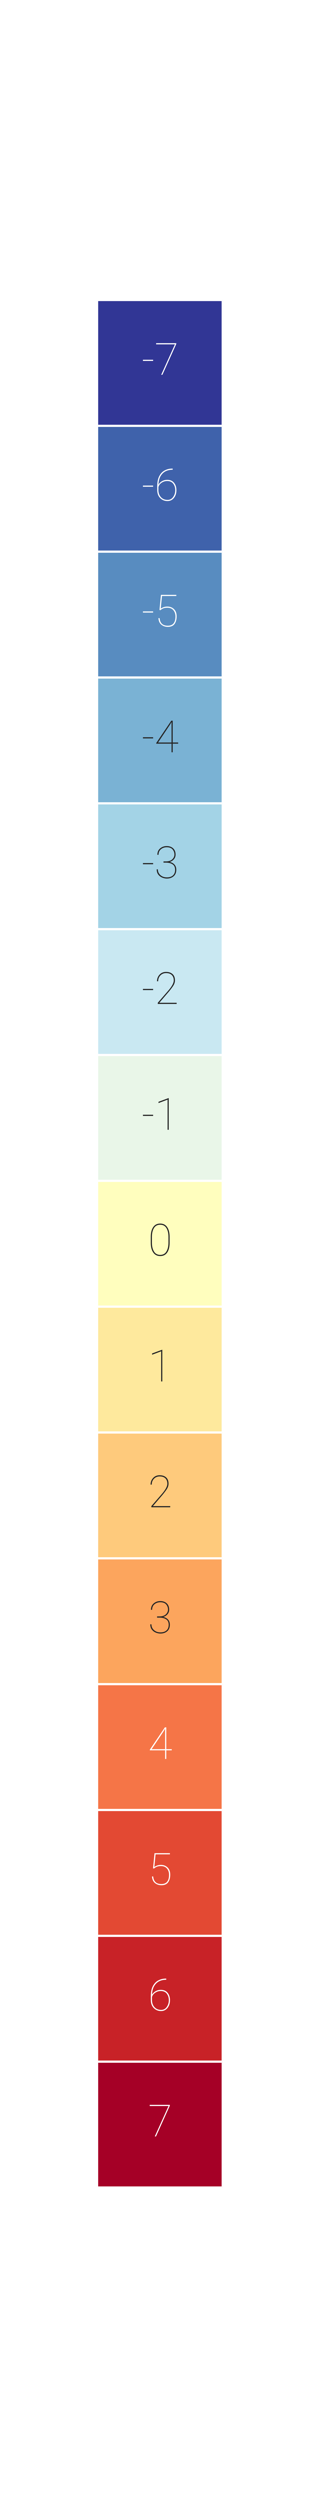 <?xml version="1.0" encoding="utf-8" standalone="no"?>
<!DOCTYPE svg PUBLIC "-//W3C//DTD SVG 1.1//EN"
  "http://www.w3.org/Graphics/SVG/1.1/DTD/svg11.dtd">
<svg xmlns:xlink="http://www.w3.org/1999/xlink" width="72pt" height="576pt" viewBox="0 0 72 576" xmlns="http://www.w3.org/2000/svg" version="1.1">
 <defs>
  <style type="text/css">*{stroke-linejoin: round; stroke-linecap: butt}</style>
 </defs>
 <g id="figure_1">
  <g id="patch_1">
   <path d="M 0 576 
L 72 576 
L 72 0 
L 0 0 
z
" style="fill: #ffffff"/>
  </g>
  <g id="axes_1">
   <g id="patch_2">
    <path d="M 22.404 504 
L 51.396 504 
L 51.396 69.12 
L 22.404 69.12 
z
" style="fill: #ffffff"/>
   </g>
   <g id="QuadMesh_1">
    <path d="M 22.404 69.12 
L 51.396 69.12 
L 51.396 98.112 
L 22.404 98.112 
L 22.404 69.12 
" clip-path="url(#pe5dc94c2aa)" style="fill: #313695; stroke: #ffffff; stroke-width: 0.5"/>
    <path d="M 22.404 98.112 
L 51.396 98.112 
L 51.396 127.104 
L 22.404 127.104 
L 22.404 98.112 
" clip-path="url(#pe5dc94c2aa)" style="fill: #3f62ab; stroke: #ffffff; stroke-width: 0.5"/>
    <path d="M 22.404 127.104 
L 51.396 127.104 
L 51.396 156.096 
L 22.404 156.096 
L 22.404 127.104 
" clip-path="url(#pe5dc94c2aa)" style="fill: #588cc0; stroke: #ffffff; stroke-width: 0.5"/>
    <path d="M 22.404 156.096 
L 51.396 156.096 
L 51.396 185.088 
L 22.404 185.088 
L 22.404 156.096 
" clip-path="url(#pe5dc94c2aa)" style="fill: #7ab2d4; stroke: #ffffff; stroke-width: 0.5"/>
    <path d="M 22.404 185.088 
L 51.396 185.088 
L 51.396 214.08 
L 22.404 214.08 
L 22.404 185.088 
" clip-path="url(#pe5dc94c2aa)" style="fill: #a3d3e6; stroke: #ffffff; stroke-width: 0.5"/>
    <path d="M 22.404 214.08 
L 51.396 214.08 
L 51.396 243.072 
L 22.404 243.072 
L 22.404 214.08 
" clip-path="url(#pe5dc94c2aa)" style="fill: #c9e8f2; stroke: #ffffff; stroke-width: 0.5"/>
    <path d="M 22.404 243.072 
L 51.396 243.072 
L 51.396 272.064 
L 22.404 272.064 
L 22.404 243.072 
" clip-path="url(#pe5dc94c2aa)" style="fill: #e9f6e8; stroke: #ffffff; stroke-width: 0.5"/>
    <path d="M 22.404 272.064 
L 51.396 272.064 
L 51.396 301.056 
L 22.404 301.056 
L 22.404 272.064 
" clip-path="url(#pe5dc94c2aa)" style="fill: #fffebe; stroke: #ffffff; stroke-width: 0.5"/>
    <path d="M 22.404 301.056 
L 51.396 301.056 
L 51.396 330.048 
L 22.404 330.048 
L 22.404 301.056 
" clip-path="url(#pe5dc94c2aa)" style="fill: #fee99d; stroke: #ffffff; stroke-width: 0.5"/>
    <path d="M 22.404 330.048 
L 51.396 330.048 
L 51.396 359.04 
L 22.404 359.04 
L 22.404 330.048 
" clip-path="url(#pe5dc94c2aa)" style="fill: #feca7c; stroke: #ffffff; stroke-width: 0.5"/>
    <path d="M 22.404 359.04 
L 51.396 359.04 
L 51.396 388.032 
L 22.404 388.032 
L 22.404 359.04 
" clip-path="url(#pe5dc94c2aa)" style="fill: #fca55d; stroke: #ffffff; stroke-width: 0.5"/>
    <path d="M 22.404 388.032 
L 51.396 388.032 
L 51.396 417.024 
L 22.404 417.024 
L 22.404 388.032 
" clip-path="url(#pe5dc94c2aa)" style="fill: #f57547; stroke: #ffffff; stroke-width: 0.5"/>
    <path d="M 22.404 417.024 
L 51.396 417.024 
L 51.396 446.016 
L 22.404 446.016 
L 22.404 417.024 
" clip-path="url(#pe5dc94c2aa)" style="fill: #e34933; stroke: #ffffff; stroke-width: 0.5"/>
    <path d="M 22.404 446.016 
L 51.396 446.016 
L 51.396 475.008 
L 22.404 475.008 
L 22.404 446.016 
" clip-path="url(#pe5dc94c2aa)" style="fill: #c82227; stroke: #ffffff; stroke-width: 0.5"/>
    <path d="M 22.404 475.008 
L 51.396 475.008 
L 51.396 504 
L 22.404 504 
L 22.404 475.008 
" clip-path="url(#pe5dc94c2aa)" style="fill: #a50026; stroke: #ffffff; stroke-width: 0.5"/>
   </g>
   <g id="matplotlib.axis_1"/>
   <g id="matplotlib.axis_2"/>
   <g id="text_1">
    <!-- -7 -->
    <g style="fill: #ffffff" transform="translate(32.681 86.35) scale(0.1 -0.1)">
     <defs>
      <path id="Roboto-Thin-2d" d="M 1659 2166 
L 1659 1997 
L 191 1997 
L 191 2166 
L 1659 2166 
z
" transform="scale(0.016)"/>
      <path id="Roboto-Thin-37" d="M 3147 4550 
L 3147 4444 
L 1144 0 
L 972 0 
L 2953 4381 
L 241 4381 
L 241 4550 
L 3147 4550 
z
" transform="scale(0.016)"/>
     </defs>
     <use xlink:href="#Roboto-Thin-2d"/>
     <use xlink:href="#Roboto-Thin-37" x="29.639"/>
    </g>
   </g>
   <g id="text_2">
    <!-- -6 -->
    <g style="fill: #ffffff" transform="translate(32.681 115.342) scale(0.1 -0.1)">
     <defs>
      <path id="Roboto-Thin-36" d="M 3166 1500 
Q 3166 838 2808 387 
Q 2450 -63 1881 -63 
Q 1250 -63 825 368 
Q 400 800 400 1538 
L 400 2063 
Q 400 2969 695 3531 
Q 991 4094 1483 4353 
Q 1975 4613 2566 4613 
L 2625 4613 
L 2625 4444 
Q 1431 4444 894 3547 
Q 603 3066 572 2291 
Q 744 2591 1078 2791 
Q 1413 2991 1850 2991 
Q 2478 2991 2822 2567 
Q 3166 2144 3166 1500 
z
M 569 1541 
Q 569 888 937 495 
Q 1306 103 1881 103 
Q 2394 103 2695 525 
Q 2997 947 2997 1500 
Q 2997 2053 2706 2437 
Q 2416 2822 1828 2822 
Q 1391 2822 1025 2570 
Q 659 2319 569 1944 
L 569 1541 
z
" transform="scale(0.016)"/>
     </defs>
     <use xlink:href="#Roboto-Thin-2d"/>
     <use xlink:href="#Roboto-Thin-36" x="29.639"/>
    </g>
   </g>
   <g id="text_3">
    <!-- -5 -->
    <g style="fill: #ffffff" transform="translate(32.681 144.334) scale(0.1 -0.1)">
     <defs>
      <path id="Roboto-Thin-35" d="M 850 2331 
L 722 2381 
L 934 4550 
L 3153 4550 
L 3153 4384 
L 1088 4384 
L 903 2559 
Q 1016 2656 1277 2759 
Q 1538 2863 1856 2863 
Q 2444 2863 2822 2489 
Q 3200 2116 3200 1450 
Q 3200 797 2903 367 
Q 2606 -63 1919 -63 
Q 1384 -63 1001 246 
Q 619 556 569 1197 
L 741 1197 
Q 841 106 1919 106 
Q 3028 106 3028 1444 
Q 3028 1978 2726 2336 
Q 2425 2694 1859 2694 
Q 1500 2694 1264 2595 
Q 1028 2497 850 2331 
z
" transform="scale(0.016)"/>
     </defs>
     <use xlink:href="#Roboto-Thin-2d"/>
     <use xlink:href="#Roboto-Thin-35" x="29.639"/>
    </g>
   </g>
   <g id="text_4">
    <!-- -4 -->
    <g style="fill: #262626" transform="translate(32.681 173.326) scale(0.1 -0.1)">
     <defs>
      <path id="Roboto-Thin-34" d="M 256 1334 
L 2428 4550 
L 2631 4550 
L 2631 1409 
L 3419 1409 
L 3419 1241 
L 2631 1241 
L 2631 0 
L 2463 0 
L 2463 1241 
L 256 1241 
L 256 1334 
z
M 519 1409 
L 2463 1409 
L 2463 4350 
L 2200 3916 
L 519 1409 
z
" transform="scale(0.016)"/>
     </defs>
     <use xlink:href="#Roboto-Thin-2d"/>
     <use xlink:href="#Roboto-Thin-34" x="29.639"/>
    </g>
   </g>
   <g id="text_5">
    <!-- -3 -->
    <g style="fill: #262626" transform="translate(32.681 202.318) scale(0.1 -0.1)">
     <defs>
      <path id="Roboto-Thin-33" d="M 1303 2231 
L 1303 2406 
L 1663 2406 
Q 2253 2409 2565 2704 
Q 2878 3000 2878 3391 
Q 2878 3819 2611 4131 
Q 2344 4444 1763 4444 
Q 1269 4444 928 4153 
Q 588 3863 588 3356 
L 419 3356 
Q 419 3941 816 4277 
Q 1213 4613 1763 4613 
Q 2350 4613 2698 4283 
Q 3047 3953 3047 3378 
Q 3047 3019 2820 2734 
Q 2594 2450 2197 2328 
Q 2644 2225 2895 1939 
Q 3147 1653 3147 1206 
Q 3147 600 2762 268 
Q 2378 -63 1791 -63 
Q 1450 -63 1111 78 
Q 772 219 547 512 
Q 322 806 322 1266 
L 491 1266 
Q 491 759 862 432 
Q 1234 106 1791 106 
Q 2356 106 2667 395 
Q 2978 684 2978 1194 
Q 2978 1750 2604 1990 
Q 2231 2231 1650 2231 
L 1303 2231 
z
" transform="scale(0.016)"/>
     </defs>
     <use xlink:href="#Roboto-Thin-2d"/>
     <use xlink:href="#Roboto-Thin-33" x="29.639"/>
    </g>
   </g>
   <g id="text_6">
    <!-- -2 -->
    <g style="fill: #262626" transform="translate(32.681 231.31) scale(0.1 -0.1)">
     <defs>
      <path id="Roboto-Thin-32" d="M 3200 169 
L 3200 0 
L 478 0 
L 478 169 
L 2047 1978 
Q 2784 2856 2784 3391 
Q 2784 3875 2503 4159 
Q 2222 4444 1675 4444 
Q 1184 4444 859 4108 
Q 534 3772 534 3266 
L 366 3266 
Q 366 3819 730 4216 
Q 1094 4613 1675 4613 
Q 2263 4613 2609 4300 
Q 2956 3988 2956 3391 
Q 2956 2969 2657 2536 
Q 2359 2103 1997 1681 
L 700 169 
L 3200 169 
z
" transform="scale(0.016)"/>
     </defs>
     <use xlink:href="#Roboto-Thin-2d"/>
     <use xlink:href="#Roboto-Thin-32" x="29.639"/>
    </g>
   </g>
   <g id="text_7">
    <!-- -1 -->
    <g style="fill: #262626" transform="translate(32.681 260.302) scale(0.1 -0.1)">
     <defs>
      <path id="Roboto-Thin-31" d="M 2059 4563 
L 2059 0 
L 1891 0 
L 1891 4338 
L 584 3847 
L 584 4031 
L 2025 4563 
L 2059 4563 
z
" transform="scale(0.016)"/>
     </defs>
     <use xlink:href="#Roboto-Thin-2d"/>
     <use xlink:href="#Roboto-Thin-31" x="29.639"/>
    </g>
   </g>
   <g id="text_8">
    <!-- 0 -->
    <g style="fill: #262626" transform="translate(34.163 289.294) scale(0.1 -0.1)">
     <defs>
      <path id="Roboto-Thin-30" d="M 3113 1856 
Q 3113 966 2766 451 
Q 2419 -63 1756 -63 
Q 1103 -63 747 451 
Q 391 966 391 1856 
L 391 2694 
Q 391 3584 742 4100 
Q 1094 4616 1750 4616 
Q 2409 4616 2761 4100 
Q 3113 3584 3113 2694 
L 3113 1856 
z
M 2944 2694 
Q 2944 3475 2650 3961 
Q 2356 4447 1750 4447 
Q 1147 4447 853 3961 
Q 559 3475 559 2694 
L 559 1863 
Q 559 1094 856 600 
Q 1153 106 1756 106 
Q 2363 106 2653 600 
Q 2944 1094 2944 1863 
L 2944 2694 
z
" transform="scale(0.016)"/>
     </defs>
     <use xlink:href="#Roboto-Thin-30"/>
    </g>
   </g>
   <g id="text_9">
    <!-- 1 -->
    <g style="fill: #262626" transform="translate(34.163 318.286) scale(0.1 -0.1)">
     <use xlink:href="#Roboto-Thin-31"/>
    </g>
   </g>
   <g id="text_10">
    <!-- 2 -->
    <g style="fill: #262626" transform="translate(34.163 347.278) scale(0.1 -0.1)">
     <use xlink:href="#Roboto-Thin-32"/>
    </g>
   </g>
   <g id="text_11">
    <!-- 3 -->
    <g style="fill: #262626" transform="translate(34.163 376.27) scale(0.1 -0.1)">
     <use xlink:href="#Roboto-Thin-33"/>
    </g>
   </g>
   <g id="text_12">
    <!-- 4 -->
    <g style="fill: #ffffff" transform="translate(34.163 405.262) scale(0.1 -0.1)">
     <use xlink:href="#Roboto-Thin-34"/>
    </g>
   </g>
   <g id="text_13">
    <!-- 5 -->
    <g style="fill: #ffffff" transform="translate(34.163 434.254) scale(0.1 -0.1)">
     <use xlink:href="#Roboto-Thin-35"/>
    </g>
   </g>
   <g id="text_14">
    <!-- 6 -->
    <g style="fill: #ffffff" transform="translate(34.163 463.246) scale(0.1 -0.1)">
     <use xlink:href="#Roboto-Thin-36"/>
    </g>
   </g>
   <g id="text_15">
    <!-- 7 -->
    <g style="fill: #ffffff" transform="translate(34.163 492.238) scale(0.1 -0.1)">
     <use xlink:href="#Roboto-Thin-37"/>
    </g>
   </g>
  </g>
 </g>
 <defs>
  <clipPath id="pe5dc94c2aa">
   <rect x="22.404" y="69.12" width="28.992" height="434.88"/>
  </clipPath>
 </defs>
</svg>
